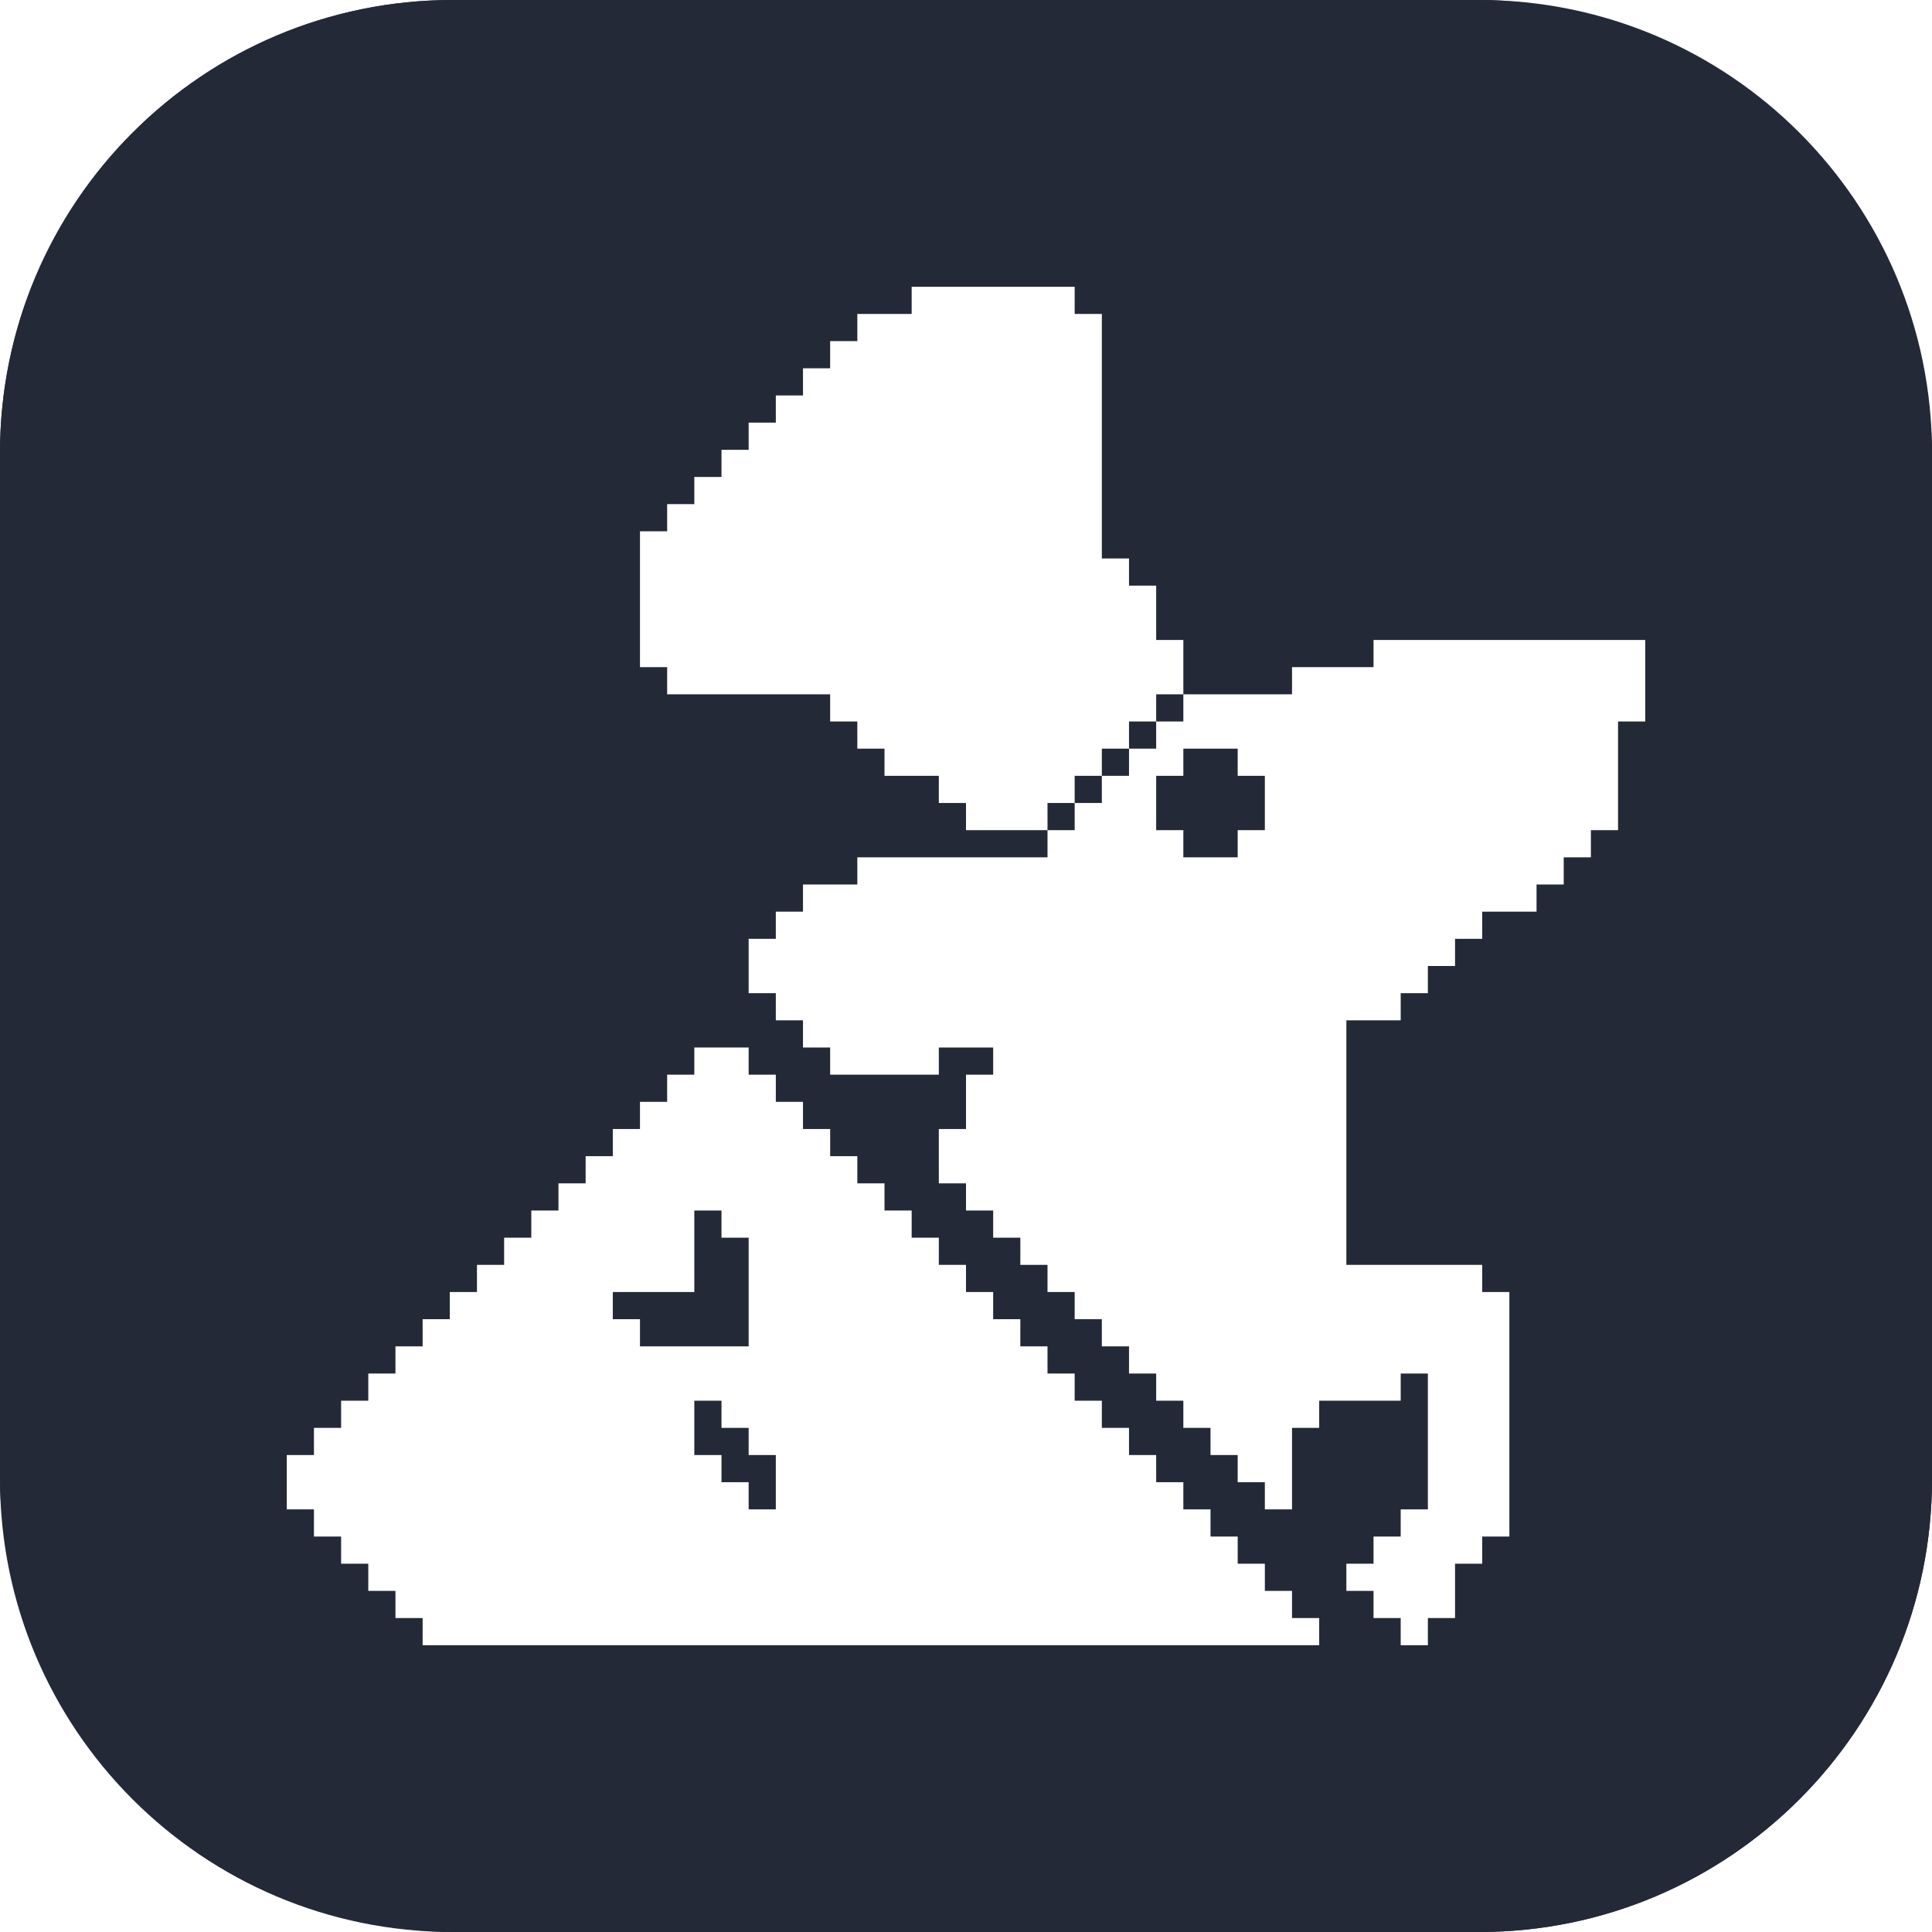 <svg xmlns="http://www.w3.org/2000/svg" width="256" height="256" fill="none" viewBox="0 0 256 256" id="ratatui">
<style>
    #ratatui .bg-rect { fill: #242938; }
    #ratatui .bg-path { fill: #242938; }
    #ratatui .logo { fill: white; }

    @media (prefers-color-scheme: light) {
        #ratatui .bg-rect { fill: #F4F2ED; }
        #ratatui .bg-path { fill: #F4F2ED; }
        #ratatui .logo { fill: black; }
    }
</style>
<rect class="bg-rect" width="256" height="256" rx="60"/>
<path class="bg-path" d="M196 0H60C26.863 0 0 26.863 0 60V196C0 229.137 26.863 256 60 256H196C229.137 256 256 229.137 256 196V60C256 26.863 229.137 0 196 0Z"/>
<path class="logo" d="M99.2 142.4H102.8V146H106.4V149.6H110V153.2H113.6V156.8H117.2V160.4H120.8V164H124.4V167.6H128V171.2H131.6V174.8H135.2V178.4H138.8V182H142.4V185.6H146V189.2H149.6V192.8H153.2V196.4H156.8V200H160.4V203.6H164V207.2H167.6V210.8H171.2V214.4H174.8V218H56V214.4H52.4V210.8H48.8V207.2H45.2V203.6H41.6V200H38V192.8H41.6V189.2H45.2V185.6H48.8V182H52.4V178.4H56V174.8H59.6V171.2H63.2V167.6H66.8V164H70.4V160.4H74V156.8H77.6V153.2H81.2V149.6H84.8V146H88.4V142.4H92V138.8H99.2V142.4ZM92 192.8H95.6V196.4H99.2V200H102.8V192.8H99.2V189.2H95.6V185.6H92V192.8ZM92 171.2H81.2V174.8H84.8V178.4H99.2V164H95.6V160.4H92V171.2ZM218 95.6H214.4V110H210.8V113.6H207.2V117.2H203.6V120.8H196.4V124.4H192.8V128H189.2V131.6H185.6V135.2H178.4V167.6H196.4V171.2H200V203.6H196.4V207.2H192.8V214.4H189.2V218H185.6V214.4H182V210.8H178.4V207.2H182V203.6H185.6V200H189.2V182H185.6V185.6H174.8V189.2H171.2V200H167.6V196.4H164V192.8H160.4V189.2H156.8V185.6H153.2V182H149.6V178.4H146V174.8H142.4V171.2H138.8V167.6H135.2V164H131.6V160.4H128V156.8H124.4V149.6H128V142.4H131.6V138.8H124.4V142.4H110V138.8H106.4V135.2H102.8V131.6H99.2V124.4H102.8V120.8H106.4V117.2H113.6V113.6H138.8V110H142.4V106.4H146V102.8H149.6V99.2H153.2V95.6H156.8V92H171.2V88.4H182V84.8H218V95.6ZM156.8 102.8H153.2V110H156.8V113.6H164V110H167.6V102.8H164V99.2H156.8V102.8ZM142.4 41.6H146V74H149.6V77.6H153.2V84.8H156.8V92H153.2V95.6H149.6V99.2H146V102.8H142.4V106.4H138.8V110H128V106.4H124.4V102.8H117.2V99.2H113.6V95.6H110V92H88.4V88.4H84.8V70.4H88.4V66.8H92V63.2H95.6V59.6H99.2V56H102.8V52.4H106.4V48.8H110V45.2H113.6V41.6H120.8V38H142.4V41.6Z"/>
</svg>
